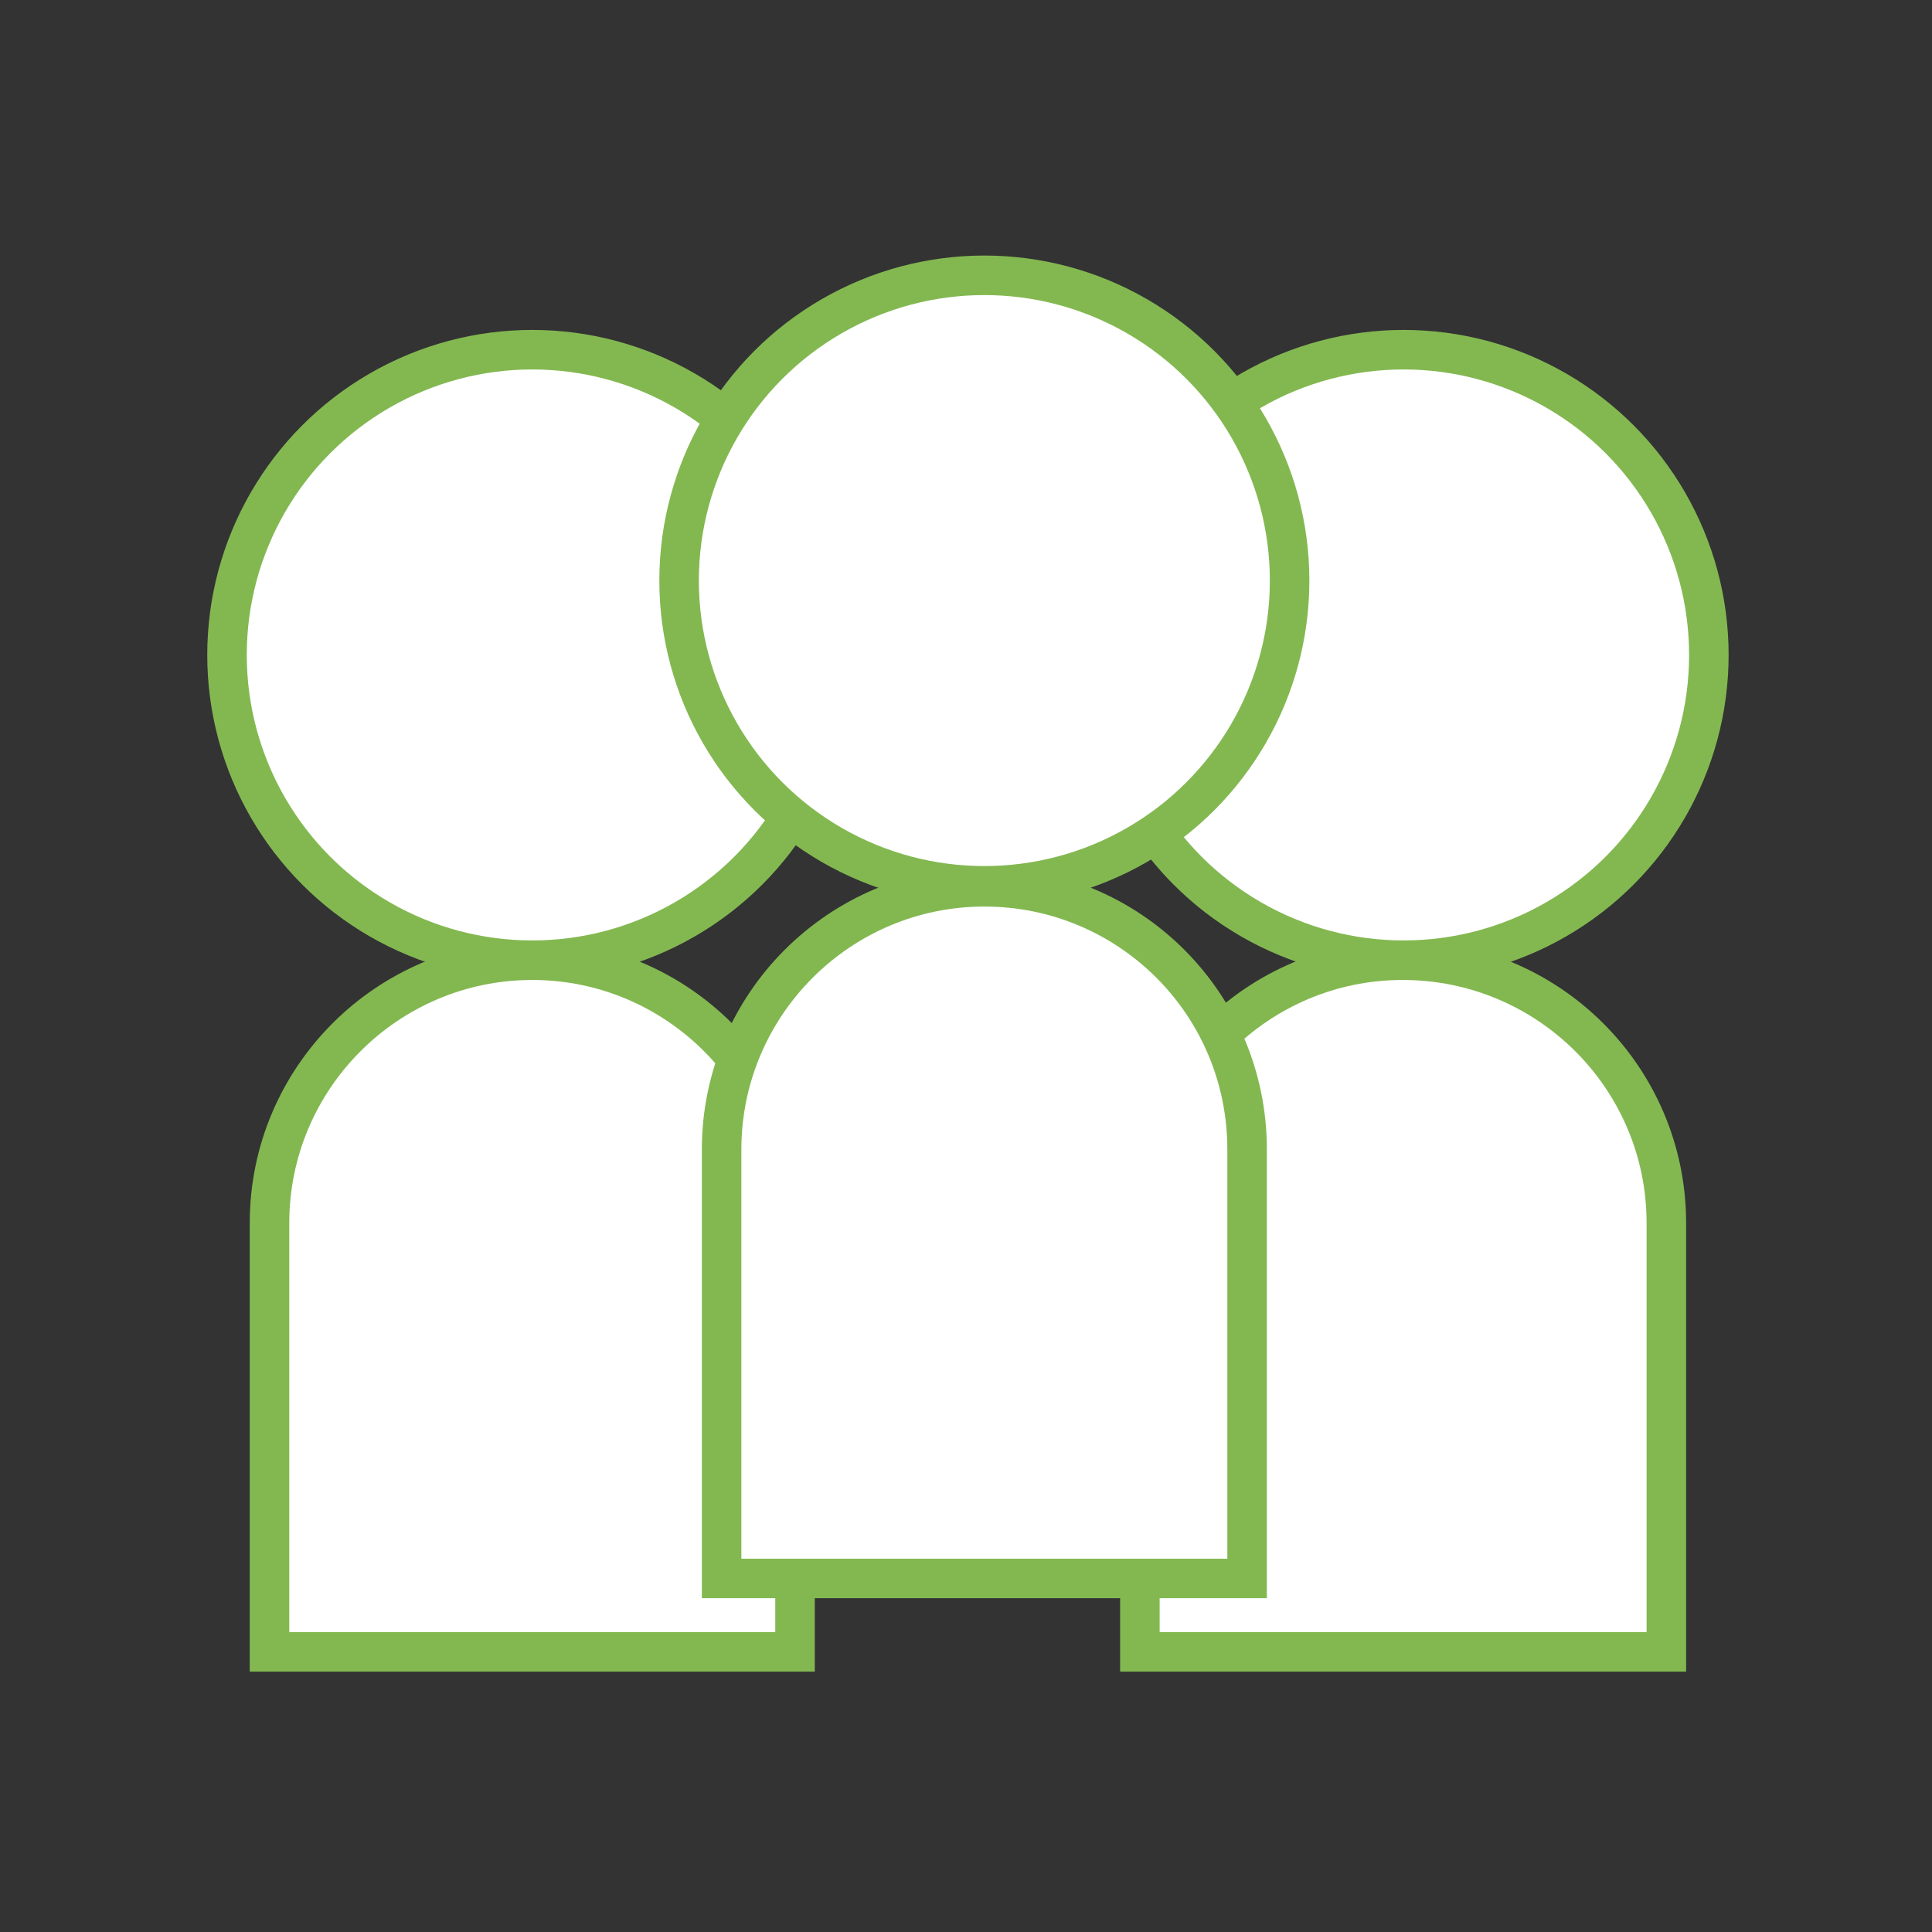 <?xml version="1.0" encoding="utf-8"?>
<!-- Generator: Adobe Illustrator 19.2.0, SVG Export Plug-In . SVG Version: 6.00 Build 0)  -->
<!DOCTYPE svg PUBLIC "-//W3C//DTD SVG 1.1//EN" "http://www.w3.org/Graphics/SVG/1.1/DTD/svg11.dtd">
<svg version="1.1" id="Layer_1" xmlns="http://www.w3.org/2000/svg" xmlns:xlink="http://www.w3.org/1999/xlink" x="0px" y="0px"
	 width="200px" height="200px" viewBox="0 0 200 200" style="enable-background:new 0 0 200 200;" xml:space="preserve">
<rect x="0" y="0" width="200" height="200" fill="#333333" stroke="none"/>
<style type="text/css">
	.st0{fill:#FFFFFF;stroke:#83B851;stroke-width:4.092;stroke-miterlimit:10;}
</style>
<g>
	<circle class="st0" cx="55.1" cy="67.8" r="31.6"/>
	<circle class="st0" cx="145.3" cy="67.8" r="31.6"/>
	<circle class="st0" cx="101.9" cy="60.1" r="31.6"/>
	<path class="st0" d="M82.3,126.6V171H27.9v-44.4c0-15,12.2-27.2,27.2-27.2S82.3,111.6,82.3,126.6z"/>
	<path class="st0" d="M172.5,126.6V171H118v-44.4c0-15,12.2-27.2,27.2-27.2C160.3,99.4,172.5,111.6,172.5,126.6z"/>
	<path class="st0" d="M129.1,119v44.4H74.7V119c0-15,12.2-27.2,27.2-27.2S129.1,103.9,129.1,119z"/>
</g>
<g>
</g>
<g>
</g>
<g>
</g>
<g>
</g>
<g>
</g>
<g>
</g>
<g>
</g>
<g>
</g>
<g>
</g>
<g>
</g>
<g>
</g>
<g>
</g>
<g>
</g>
<g>
</g>
<g>
</g>
</svg>
